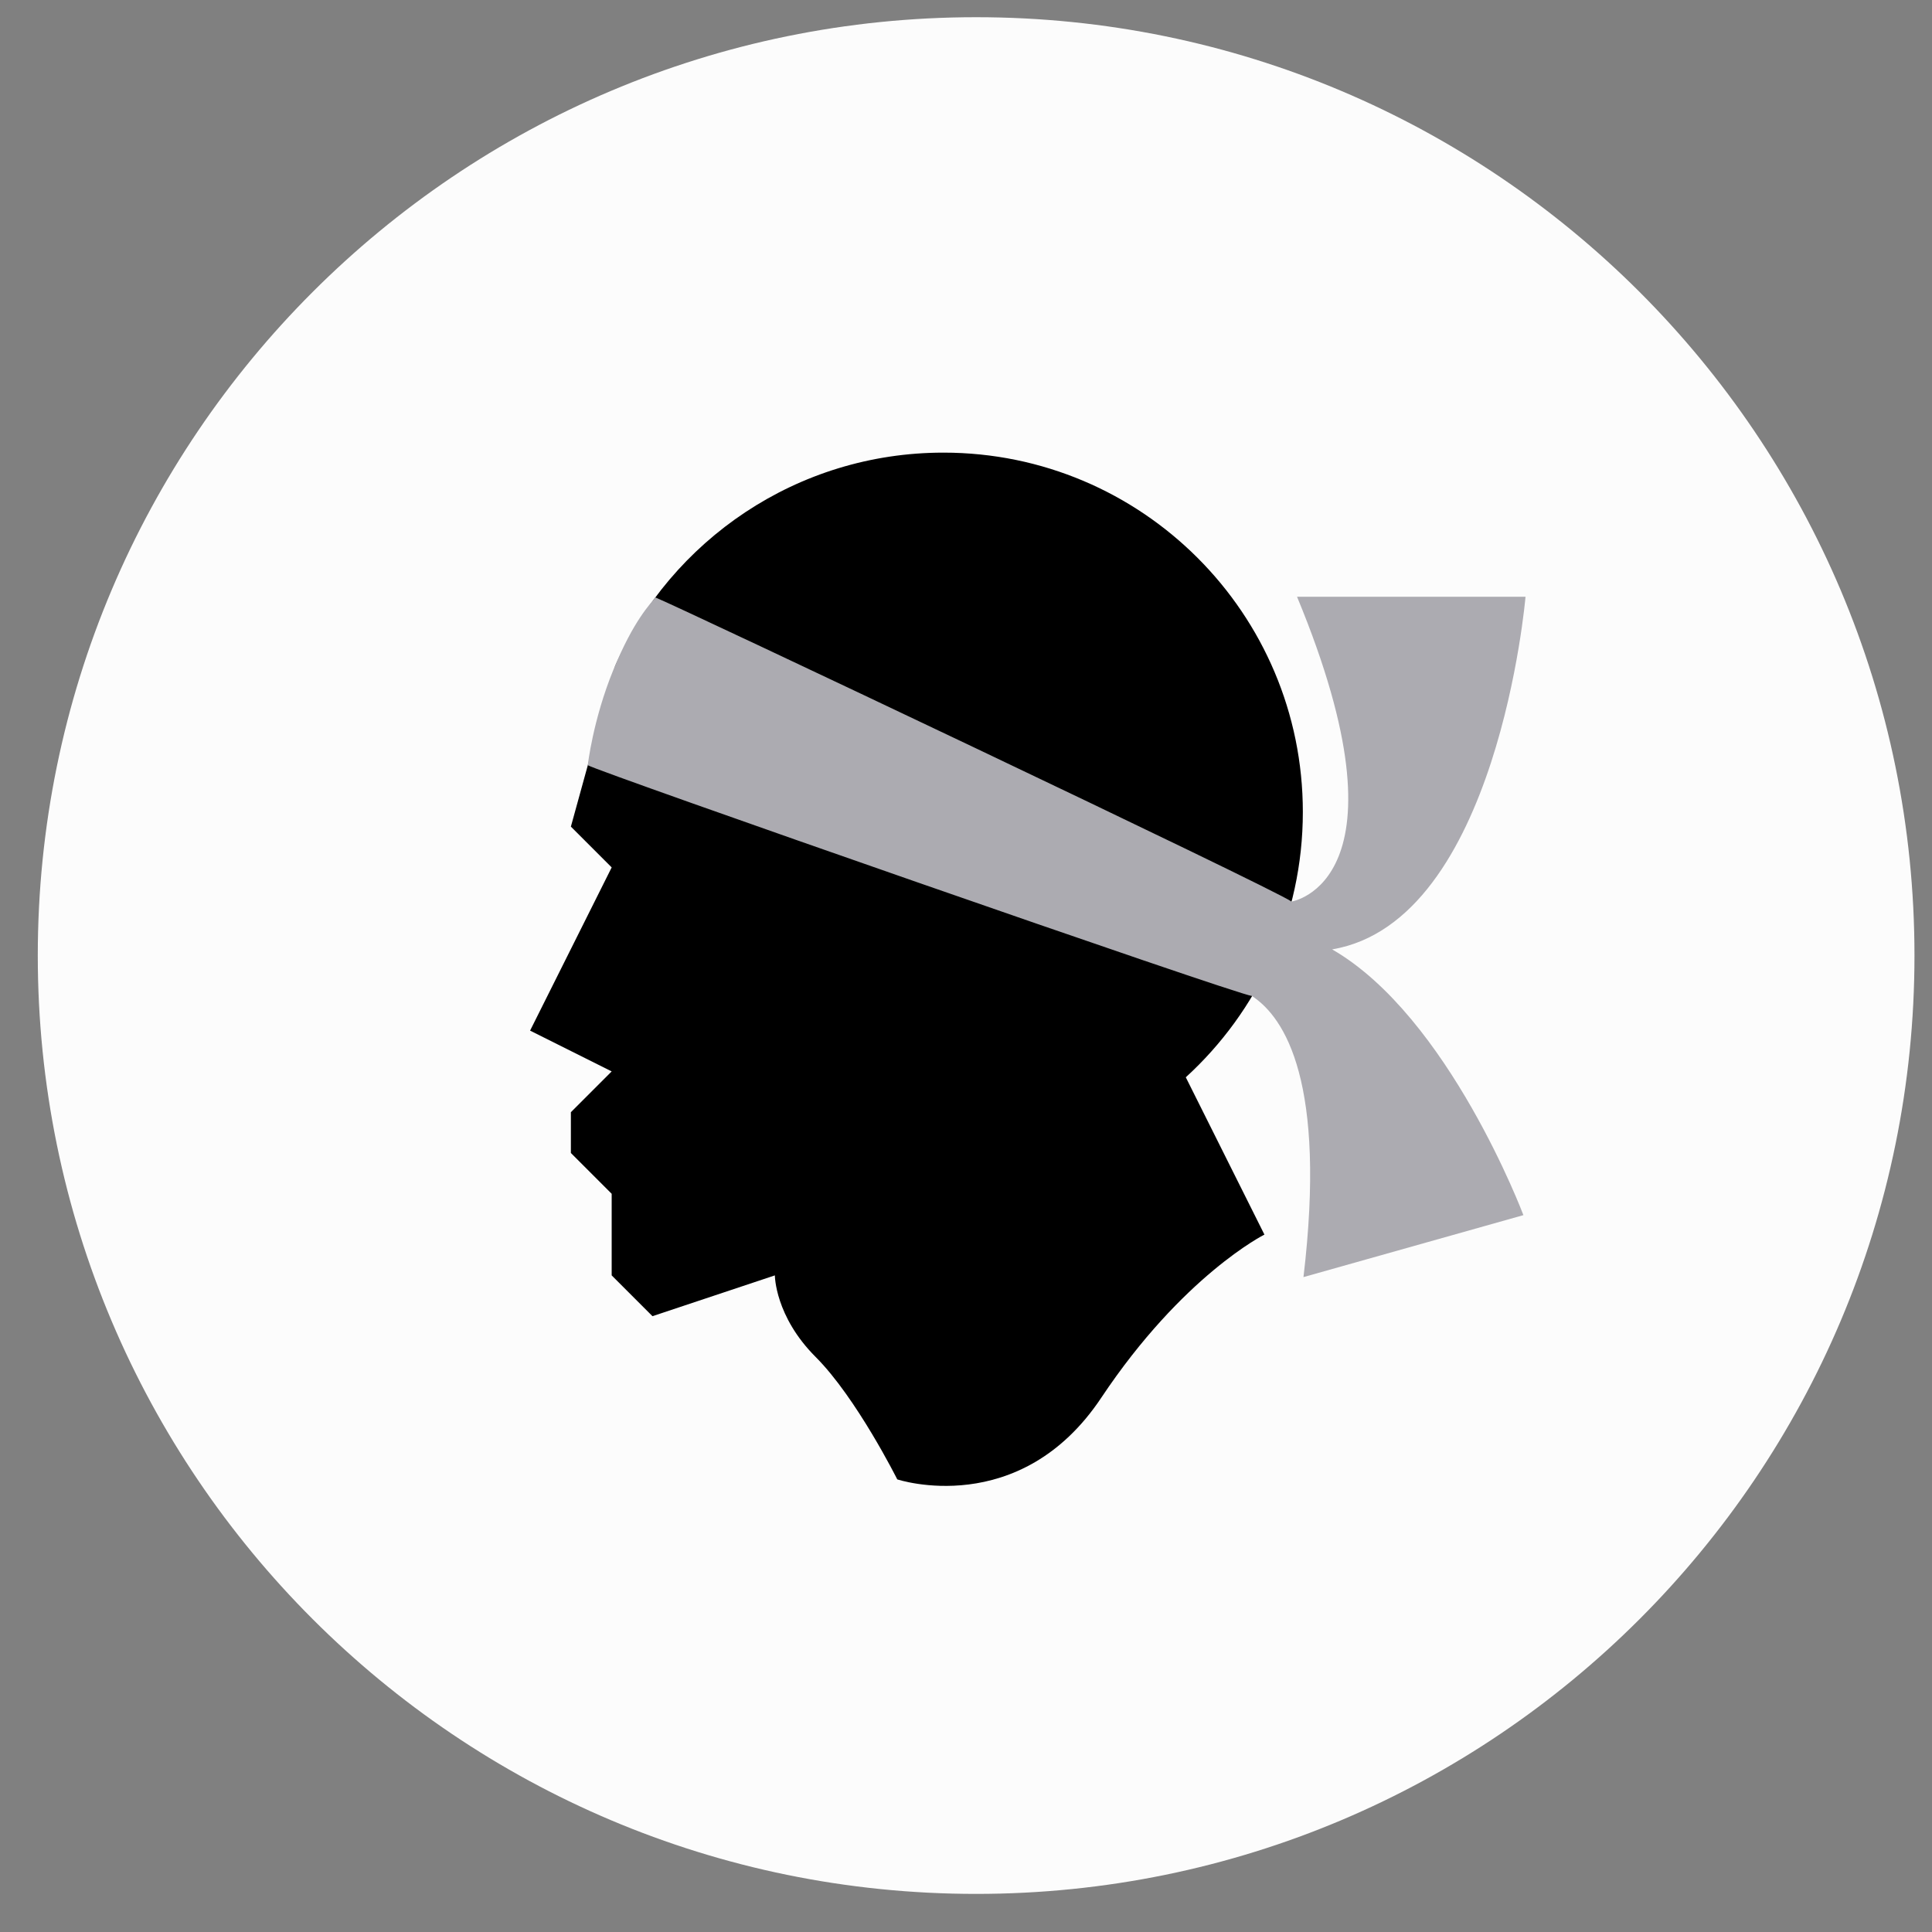 <svg width="43" height="43" viewBox="0 0 43 43" fill="none" xmlns="http://www.w3.org/2000/svg">
<rect x="0" y="0" width="43" height="43" fill="#808080" stroke="none"/>
<g clip-path="url(#clip0_299_2765)">
<path d="M21.725 42.152C33.26 42.152 42.61 32.802 42.61 21.267C42.61 9.733 33.26 0.383 21.725 0.383C10.191 0.383 0.841 9.733 0.841 21.267C0.841 32.802 10.191 42.152 21.725 42.152Z" fill="#FCFCFC"/>
<path d="M28.997 18.072C28.997 13.655 25.416 10.074 20.999 10.074C17.74 10.074 14.938 12.025 13.692 14.822L12.706 18.398L13.614 19.306L11.798 22.938L13.614 23.846L12.706 24.754V25.662L13.614 26.57V28.386L14.522 29.294L17.246 28.386C17.246 28.386 17.246 29.294 18.154 30.202C19.062 31.11 19.97 32.926 19.97 32.926C19.97 32.926 22.694 33.834 24.51 31.11C26.326 28.386 28.142 27.478 28.142 27.478L26.392 23.977C27.992 22.515 28.997 20.411 28.997 18.072Z" fill="black"/>
<path d="M29.649 21.13C33.339 20.508 33.953 13.282 33.953 13.282H28.868C31.502 19.638 28.745 20.066 28.745 20.066C28.372 19.788 15.009 13.458 14.586 13.297C14.484 13.434 14.108 13.792 13.651 14.909C13.195 16.026 13.082 17.031 13.082 17.031C13.296 17.17 27.488 22.125 27.863 22.167C28.607 22.653 29.523 24.109 29.011 28.424L33.906 27.045C33.906 27.045 32.245 22.626 29.649 21.13Z" fill="#ACABB1"/>
</g>
<defs>
<clipPath id="clip0_299_2765">
<rect width="41.769" height="41.769" fill="white" transform="translate(0.841 0.383)"/>
</clipPath>
</defs>
</svg>
